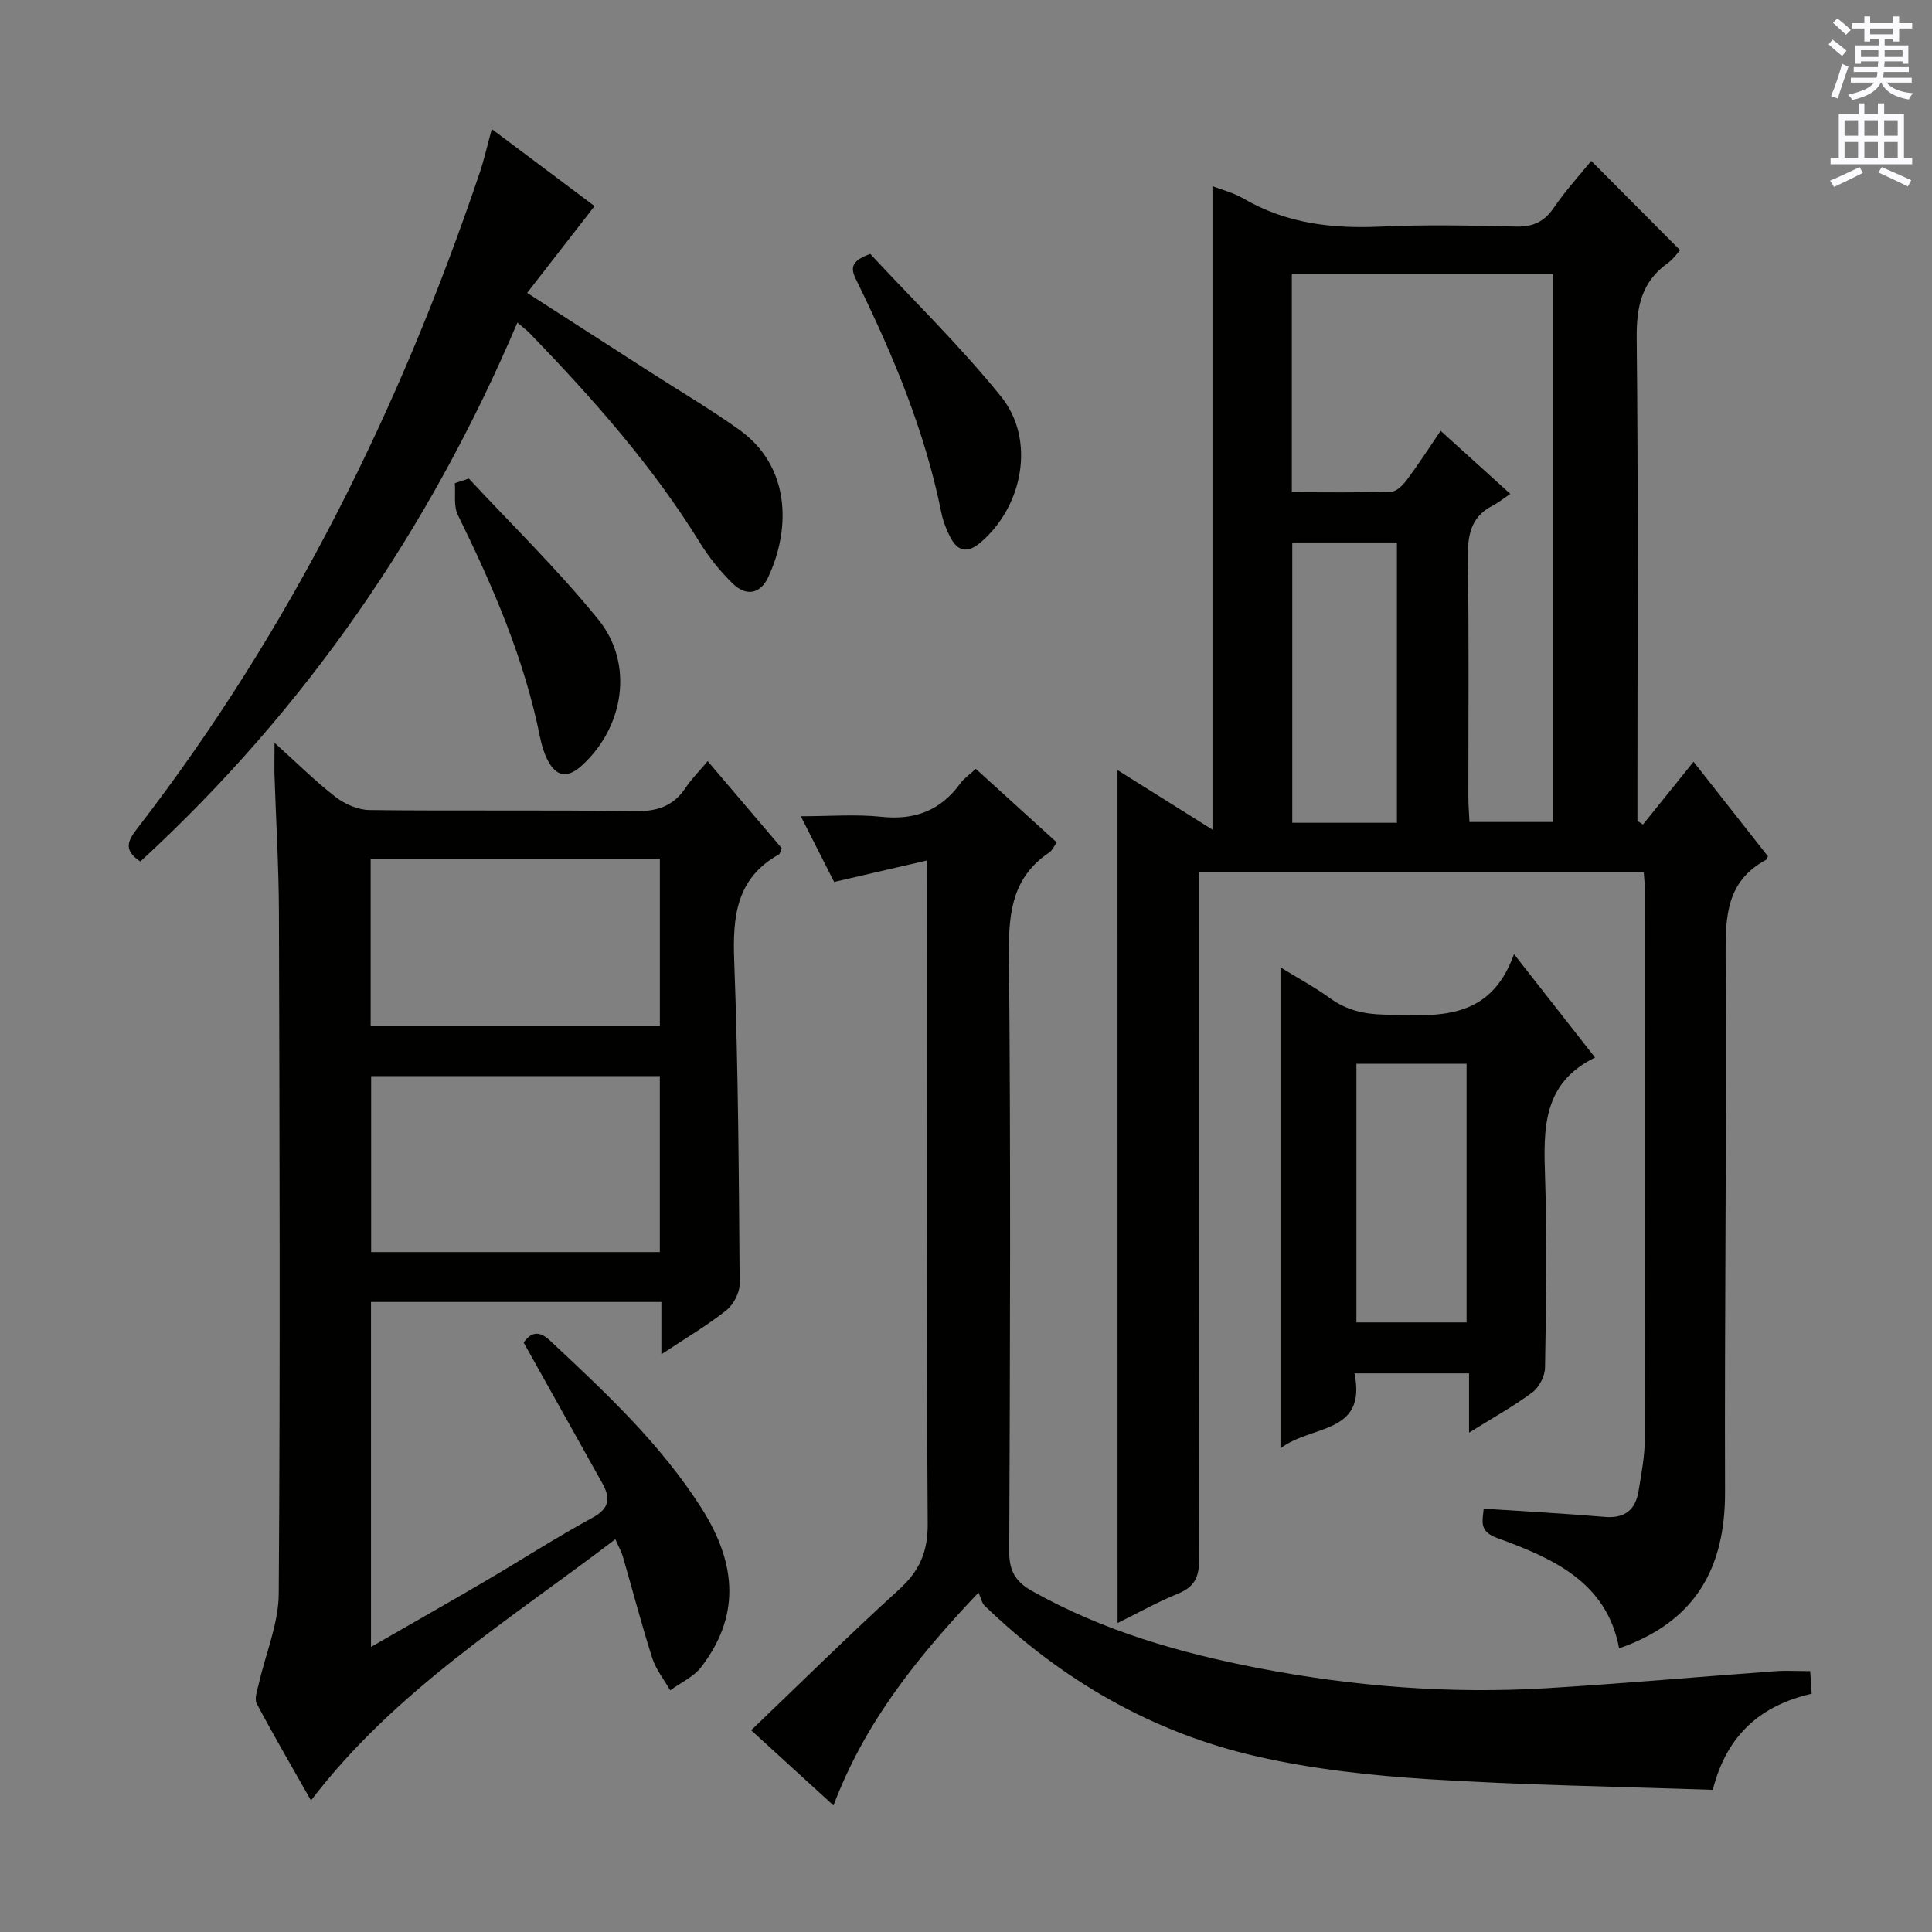 <svg enable-background="new 0 0 400 400" viewBox="0 0 400 400" xmlns="http://www.w3.org/2000/svg"><rect x="0" y="0" width="400" height="400" fill="#808080" stroke="none"/><g fill="#010100"><path d="m231.37 159.44c6.62 4.15 12.8 8.03 19.66 12.33 0-45.41 0-89.26 0-133.22 1.77.69 4.3 1.32 6.46 2.58 8.82 5.14 18.3 6.25 28.31 5.79 9.31-.43 18.66-.24 27.99-.01 3.54.09 5.89-.94 7.91-3.9 2.42-3.55 5.35-6.74 7.75-9.7 6.09 6.12 12.02 12.07 18.39 18.48-.37.4-1.3 1.78-2.56 2.69-5.43 3.88-6.49 9.07-6.42 15.55.34 31.49.15 62.99.15 94.48v5.45c.38.25.77.5 1.15.75 3.41-4.23 6.82-8.47 10.47-13 5.25 6.68 10.37 13.19 15.4 19.58-.23.44-.26.66-.38.73-8.2 4.39-8.43 11.68-8.38 19.91.23 36.99-.24 73.98-.12 110.97.05 15.79-6.18 26.89-21.93 32.37-2.57-13.77-13.75-18.66-25.27-22.85-3.82-1.39-2.98-3.54-2.77-6.07 8.58.57 16.85 1.01 25.09 1.71 4.15.35 6.34-1.49 6.97-5.34.59-3.59 1.29-7.23 1.3-10.85.09-37.66.06-75.32.05-112.98 0-1.31-.16-2.62-.27-4.3-30.56 0-60.94 0-92.13 0v5.72c0 45.49-.05 90.98.09 136.47.01 3.68-.93 5.77-4.39 7.17-4.13 1.67-8.04 3.88-12.51 6.08-.01-58.95-.01-117.46-.01-176.59zm81.33-57.18c-1.48.99-2.52 1.84-3.69 2.44-4.73 2.43-5.18 6.46-5.11 11.29.26 16.32.09 32.66.11 48.98 0 1.75.15 3.5.23 5.22h17.31c0-37.98 0-75.56 0-113.42-18.17 0-36.05 0-54.09 0v45.14c7.06 0 13.84.12 20.62-.12 1.13-.04 2.45-1.44 3.26-2.52 2.36-3.17 4.5-6.5 6.93-10.07 4.76 4.31 9.16 8.29 14.43 13.06zm-23.48 68.09c0-19.69 0-38.87 0-58.04-7.45 0-14.52 0-21.67 0v58.04z"/><path d="m56.84 153.79c4.75 4.28 8.49 8.01 12.64 11.22 1.92 1.48 4.63 2.67 6.99 2.7 18.32.22 36.65-.05 54.97.24 4.63.07 7.98-1.03 10.53-4.88 1.18-1.78 2.74-3.32 4.55-5.48 5.28 6.21 10.37 12.19 15.33 18.02-.31.71-.35 1.16-.57 1.28-8.85 4.94-9.61 12.86-9.27 22.02.84 22.28.96 44.58 1.13 66.88.01 1.88-1.3 4.35-2.8 5.53-4 3.16-8.43 5.77-13.41 9.07 0-4.01 0-7.23 0-10.83-20.23 0-39.97 0-60.12 0v71.42c8.14-4.68 15.87-9.06 23.52-13.54 7.46-4.37 14.74-9.08 22.33-13.21 3.61-1.96 3.74-4.1 2.03-7.17-5.35-9.56-10.7-19.12-16.28-29.11 1.21-1.63 2.78-2.91 5.45-.41 11.44 10.7 22.9 21.37 31.39 34.73 7.63 12.01 7.72 22.69-.06 32.86-1.57 2.05-4.26 3.25-6.43 4.84-1.27-2.22-2.96-4.31-3.72-6.69-2.22-6.94-4.05-14-6.08-21-.31-1.06-.88-2.04-1.56-3.6-22.17 16.9-45.78 31.46-63.01 54.09-3.82-6.74-7.66-13.32-11.23-20.04-.54-1.01.11-2.73.41-4.08 1.41-6.24 4.1-12.45 4.14-18.69.32-46.97.17-93.95.04-140.93-.03-9.64-.62-19.27-.93-28.91-.03-1.73.02-3.48.02-6.33zm79.77 105.44c0-12.27 0-24.18 0-36.44-20.04 0-39.86 0-59.77 0v36.44zm-59.87-81.45v34.61h59.88c0-11.7 0-22.97 0-34.61-19.91 0-39.62 0-59.88 0z"/><path d="m191.93 178.15c-6.82 1.58-12.72 2.95-19.23 4.45-2.01-3.96-4.23-8.34-6.9-13.6 5.98 0 11.39-.45 16.68.11 6.94.74 12.27-1.3 16.35-6.92.76-1.04 1.9-1.8 3.2-3.01 5.61 5.1 11.11 10.1 16.76 15.24-.59.81-.92 1.65-1.54 2.07-7.54 5.04-8.44 12.25-8.36 20.75.38 41.33.24 82.66.06 123.99-.02 4.09 1.36 6.28 4.76 8.19 14.69 8.25 30.58 12.82 46.99 15.98 19.7 3.79 39.56 5.33 59.57 4.12 15.76-.96 31.5-2.36 47.25-3.51 2.29-.17 4.61-.02 7.26-.02.1 1.49.19 2.91.31 4.68-10.54 2.4-17.59 8.5-20.48 19.9-19.57-.68-39.19-.97-58.75-2.2-11.9-.75-23.91-2.06-35.52-4.69-21.68-4.93-40.46-15.77-56.49-31.24-.57-.55-.72-1.52-1.26-2.72-12.92 13.63-23.61 27.07-30.02 44.08-5.7-5.2-11.16-10.19-17.05-15.57 10.3-9.85 20.23-19.69 30.56-29.08 4.24-3.85 6.03-7.77 5.99-13.66-.28-43.33-.15-86.66-.15-129.99.01-1.97.01-3.94.01-7.35z"/><path d="m101.82 26.72c7.7 5.77 14.84 11.12 21.28 15.95-4.59 5.91-9.07 11.68-13.96 17.97 8.97 5.77 17.03 10.96 25.09 16.15 6.29 4.05 12.75 7.85 18.83 12.19 10.43 7.45 10.8 20.17 6 30.5-1.64 3.53-4.58 4.01-7.28 1.41-2.6-2.51-4.94-5.42-6.84-8.49-9.85-15.97-22.21-29.88-35.17-43.31-.68-.7-1.48-1.29-2.65-2.3-18.23 42.91-43.96 80.21-78.06 111.58-3.86-2.52-2.37-4.61-.42-7.13 31.58-40.96 54.17-86.62 70.67-135.45.9-2.65 1.5-5.39 2.51-9.07z"/><path d="m313.46 197.54c6.13 7.81 11.21 14.3 16.78 21.41-10.96 5.33-10.68 14.86-10.35 24.8.44 13.13.21 26.3-.01 39.44-.03 1.75-1.23 4.05-2.64 5.1-3.93 2.92-8.25 5.3-13.09 8.33 0-4.51 0-8.24 0-12.28-8 0-15.56 0-23.72 0 2.6 12.73-8.96 10.6-15.32 15.53 0-33.63 0-66.17 0-99.59 3.68 2.27 7.1 4.1 10.22 6.36 3.38 2.45 6.9 3.31 11.09 3.42 10.93.27 22.01 1.55 27.04-12.52zm-9.82 76.25c0-18.13 0-35.83 0-53.54-7.8 0-15.24 0-22.81 0v53.54z"/><path d="m97.06 99.07c9 9.7 18.55 18.97 26.85 29.24 7.39 9.14 5.29 22.22-3.43 30.17-2.99 2.72-5.31 2.4-7.13-1.16-.74-1.45-1.22-3.08-1.54-4.69-3.26-16.24-9.76-31.25-17.02-46.02-.91-1.85-.45-4.37-.62-6.57.96-.33 1.92-.65 2.89-.97z"/><path d="m180.18 52.57c8.8 9.5 18.58 19.01 27.09 29.55 7.18 8.9 4.54 22.68-4.23 30.17-2.78 2.37-4.77 1.87-6.32-1.12-.83-1.6-1.49-3.35-1.84-5.11-3.38-16.74-9.88-32.33-17.34-47.56-1.12-2.29-2.2-4.24 2.64-5.93z"/></g><path d="m378.6 9.2.8-1c.9.7 1.9 1.4 2.9 2.3l-.9 1.1c-1.1-.9-2-1.7-2.8-2.4zm.5 10.7c.9-2.1 1.6-4.3 2.3-6.7.4.2.8.4 1.3.6-.7 2.1-1.5 4.3-2.2 6.6zm.4-15.2.9-.9c1 .8 2 1.6 2.8 2.4l-1 1c-1-.9-1.9-1.8-2.7-2.5zm12.5-1.3h1.2v1.4h2.7v1.1h-2.7v2.7h-1.2v-.5h-1.8v1.3h4.9v3.8h-1.2v-.5h-3.7c0 .4-.1.9-.1 1.2h5.1v1h-5.2c0 .5-.1.9-.2 1.2h6v1h-5.2c1.1 1.3 2.9 2 5.5 2.2-.4.4-.7.8-.9 1.3-2.9-.5-4.8-1.6-5.7-3.5h-.1c-.8 1.7-2.7 2.9-5.9 3.6-.2-.4-.6-.8-.9-1.1 2.8-.6 4.6-1.4 5.4-2.5h-4.8v-1h5.3c.1-.3.2-.7.2-1.2h-4.9v-1h5c0-.4 0-.8.1-1.2h-3.6v.5h-1.2v-3.8h4.9v-1.3h-1.8v.5h-1.2v-2.7h-2.6v-1.1h2.6v-1.4h1.2v1.4h4.7v-1.4zm-6.7 8.4h3.6c0-.4 0-.9 0-1.4h-3.6zm1.9-4.7h4.7v-1.2h-4.7zm6.7 3.3h-3.7v1.4h3.7z" fill="#fbfafc"/><path d="m384.7 21.4h1.3v2.2h2.8v-2.2h1.3v2.2h4.1v9.1h1.7v1.3h-16.9v-1.3h1.7v-9.1h4.1v-2.2zm.3 13.2.7 1.2c-1.8.9-3.8 1.9-6 2.9-.2-.4-.5-.8-.8-1.3 2.4-1 4.4-2 6.1-2.8zm-3.1-6.5h2.8v-3.2h-2.8zm0 4.6h2.8v-3.3h-2.8zm4.1-4.6h2.8v-3.2h-2.8zm0 4.6h2.8v-3.3h-2.8zm3.6 1.9c2.1.9 4.1 1.8 6.1 2.7l-.7 1.3c-2.2-1.1-4.2-2-6.1-2.9zm3.3-9.7h-2.8v3.2h2.8zm-2.8 7.8h2.8v-3.3h-2.8z" fill="#fbfafc"/></svg>